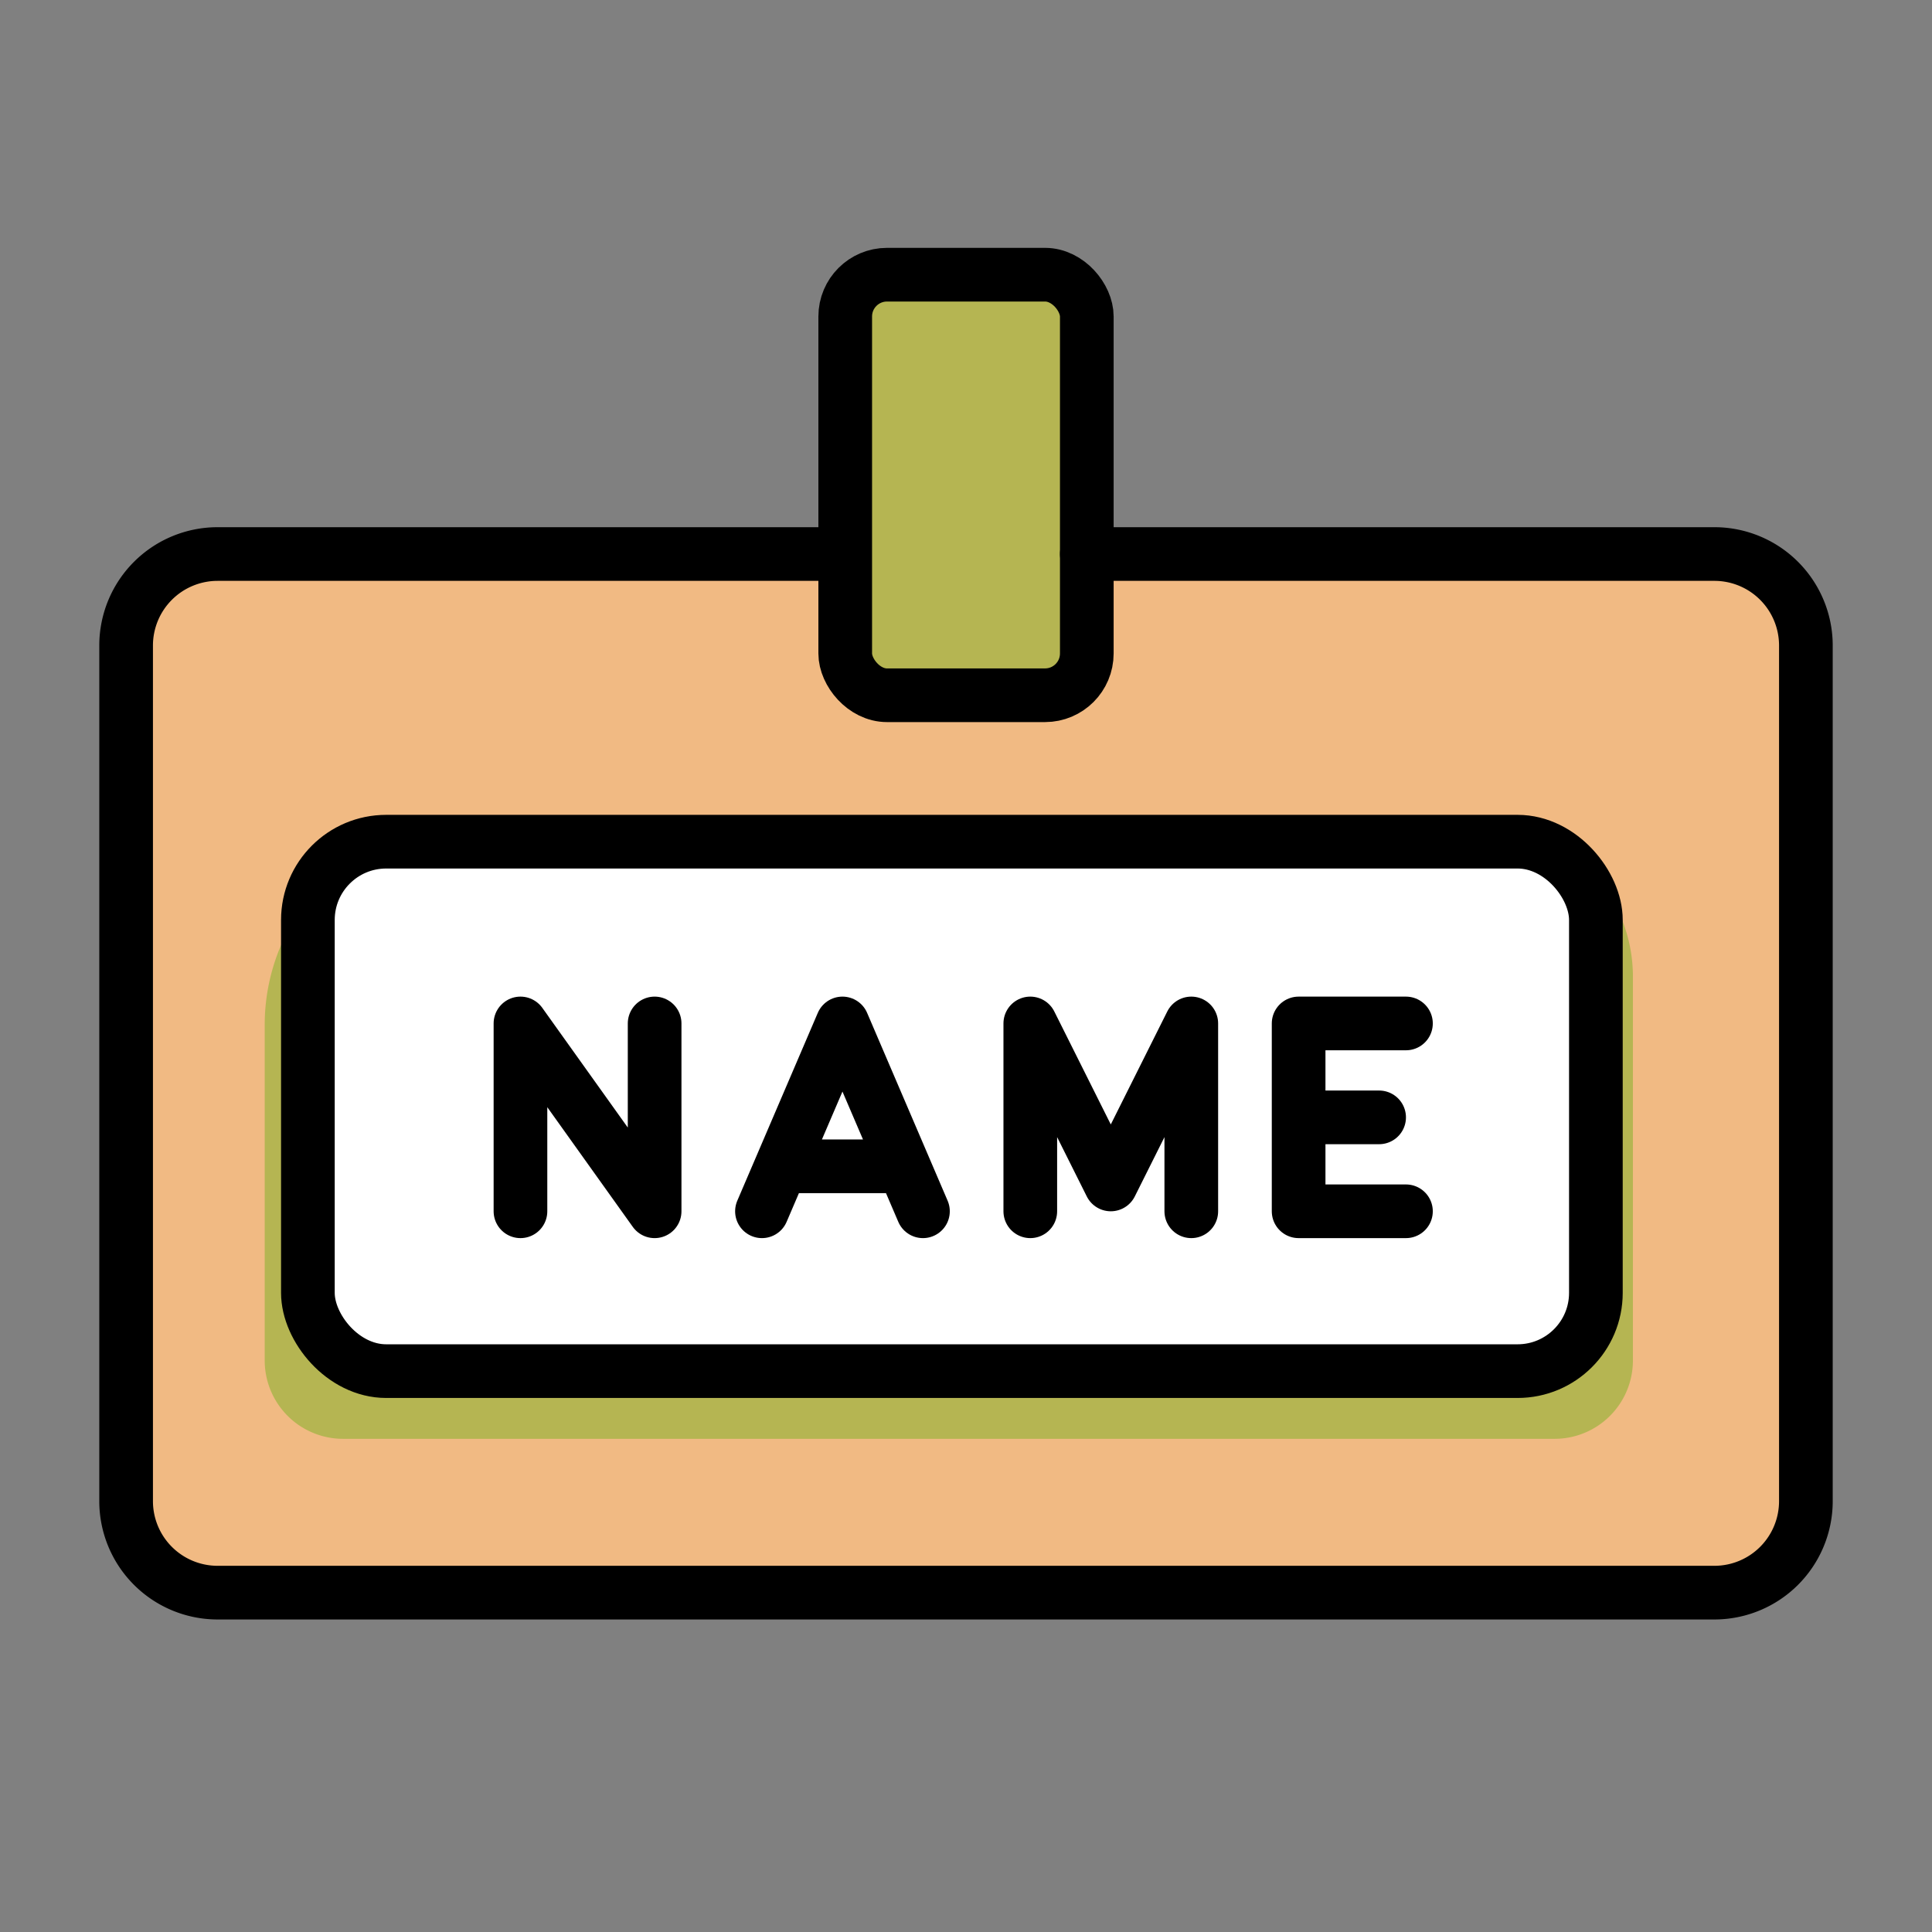 <svg xmlns="http://www.w3.org/2000/svg" width="72" height="72" viewBox="0 0 72 72">
	<rect x="0" y="0" width="72" height="72" fill="#808080" stroke="none"/>
	<rect width="62.599" height="38.705" x="4.7" y="20.147" fill="#f1ba83" rx="3.409" ry="3.409" />
	<rect width="9.003" height="15.673" x="31.396" y="10.599" fill="#b5b552" rx="1.557" ry="1.557" />
	<path fill="#b5b552" d="M17.403 30.65h37.704a5.747 5.747 0 0 1 5.747 5.748v14.304a2.92 2.92 0 0 1-2.919 2.919H12.783a2.92 2.92 0 0 1-2.918-2.919V38.19a7.54 7.54 0 0 1 7.538-7.538" />
	<rect width="48" height="19.731" x="11.474" y="31.367" fill="#fff" rx="2.918" ry="2.918" />
	<g fill="none" stroke="#000" stroke-width="2">
		<path stroke-linecap="round" stroke-linejoin="round" d="M40.502 20.647H63.89a3.41 3.41 0 0 1 3.41 3.41v31.886a3.41 3.41 0 0 1-3.41 3.41H8.11a3.41 3.41 0 0 1-3.41-3.41V24.057a3.41 3.41 0 0 1 3.41-3.41h23.286" />
		<rect width="48" height="19.731" x="11.474" y="31.367" stroke-linecap="round" stroke-linejoin="round" rx="2.918" ry="2.918" />
		<path stroke-linecap="round" stroke-linejoin="round" d="M52.396 38.141h-4v7h4m-4-3.5h3m-17 3.5l-3-7l-3 7m1-1.676h4m-14 1.676v-7l5 7v-7m20 7v-7l-3 6l-3-6v7" />
		<rect width="9.003" height="15.673" x="31.499" y="10.237" stroke-miterlimit="10" rx="1.557" ry="1.557" />
	</g>
</svg>